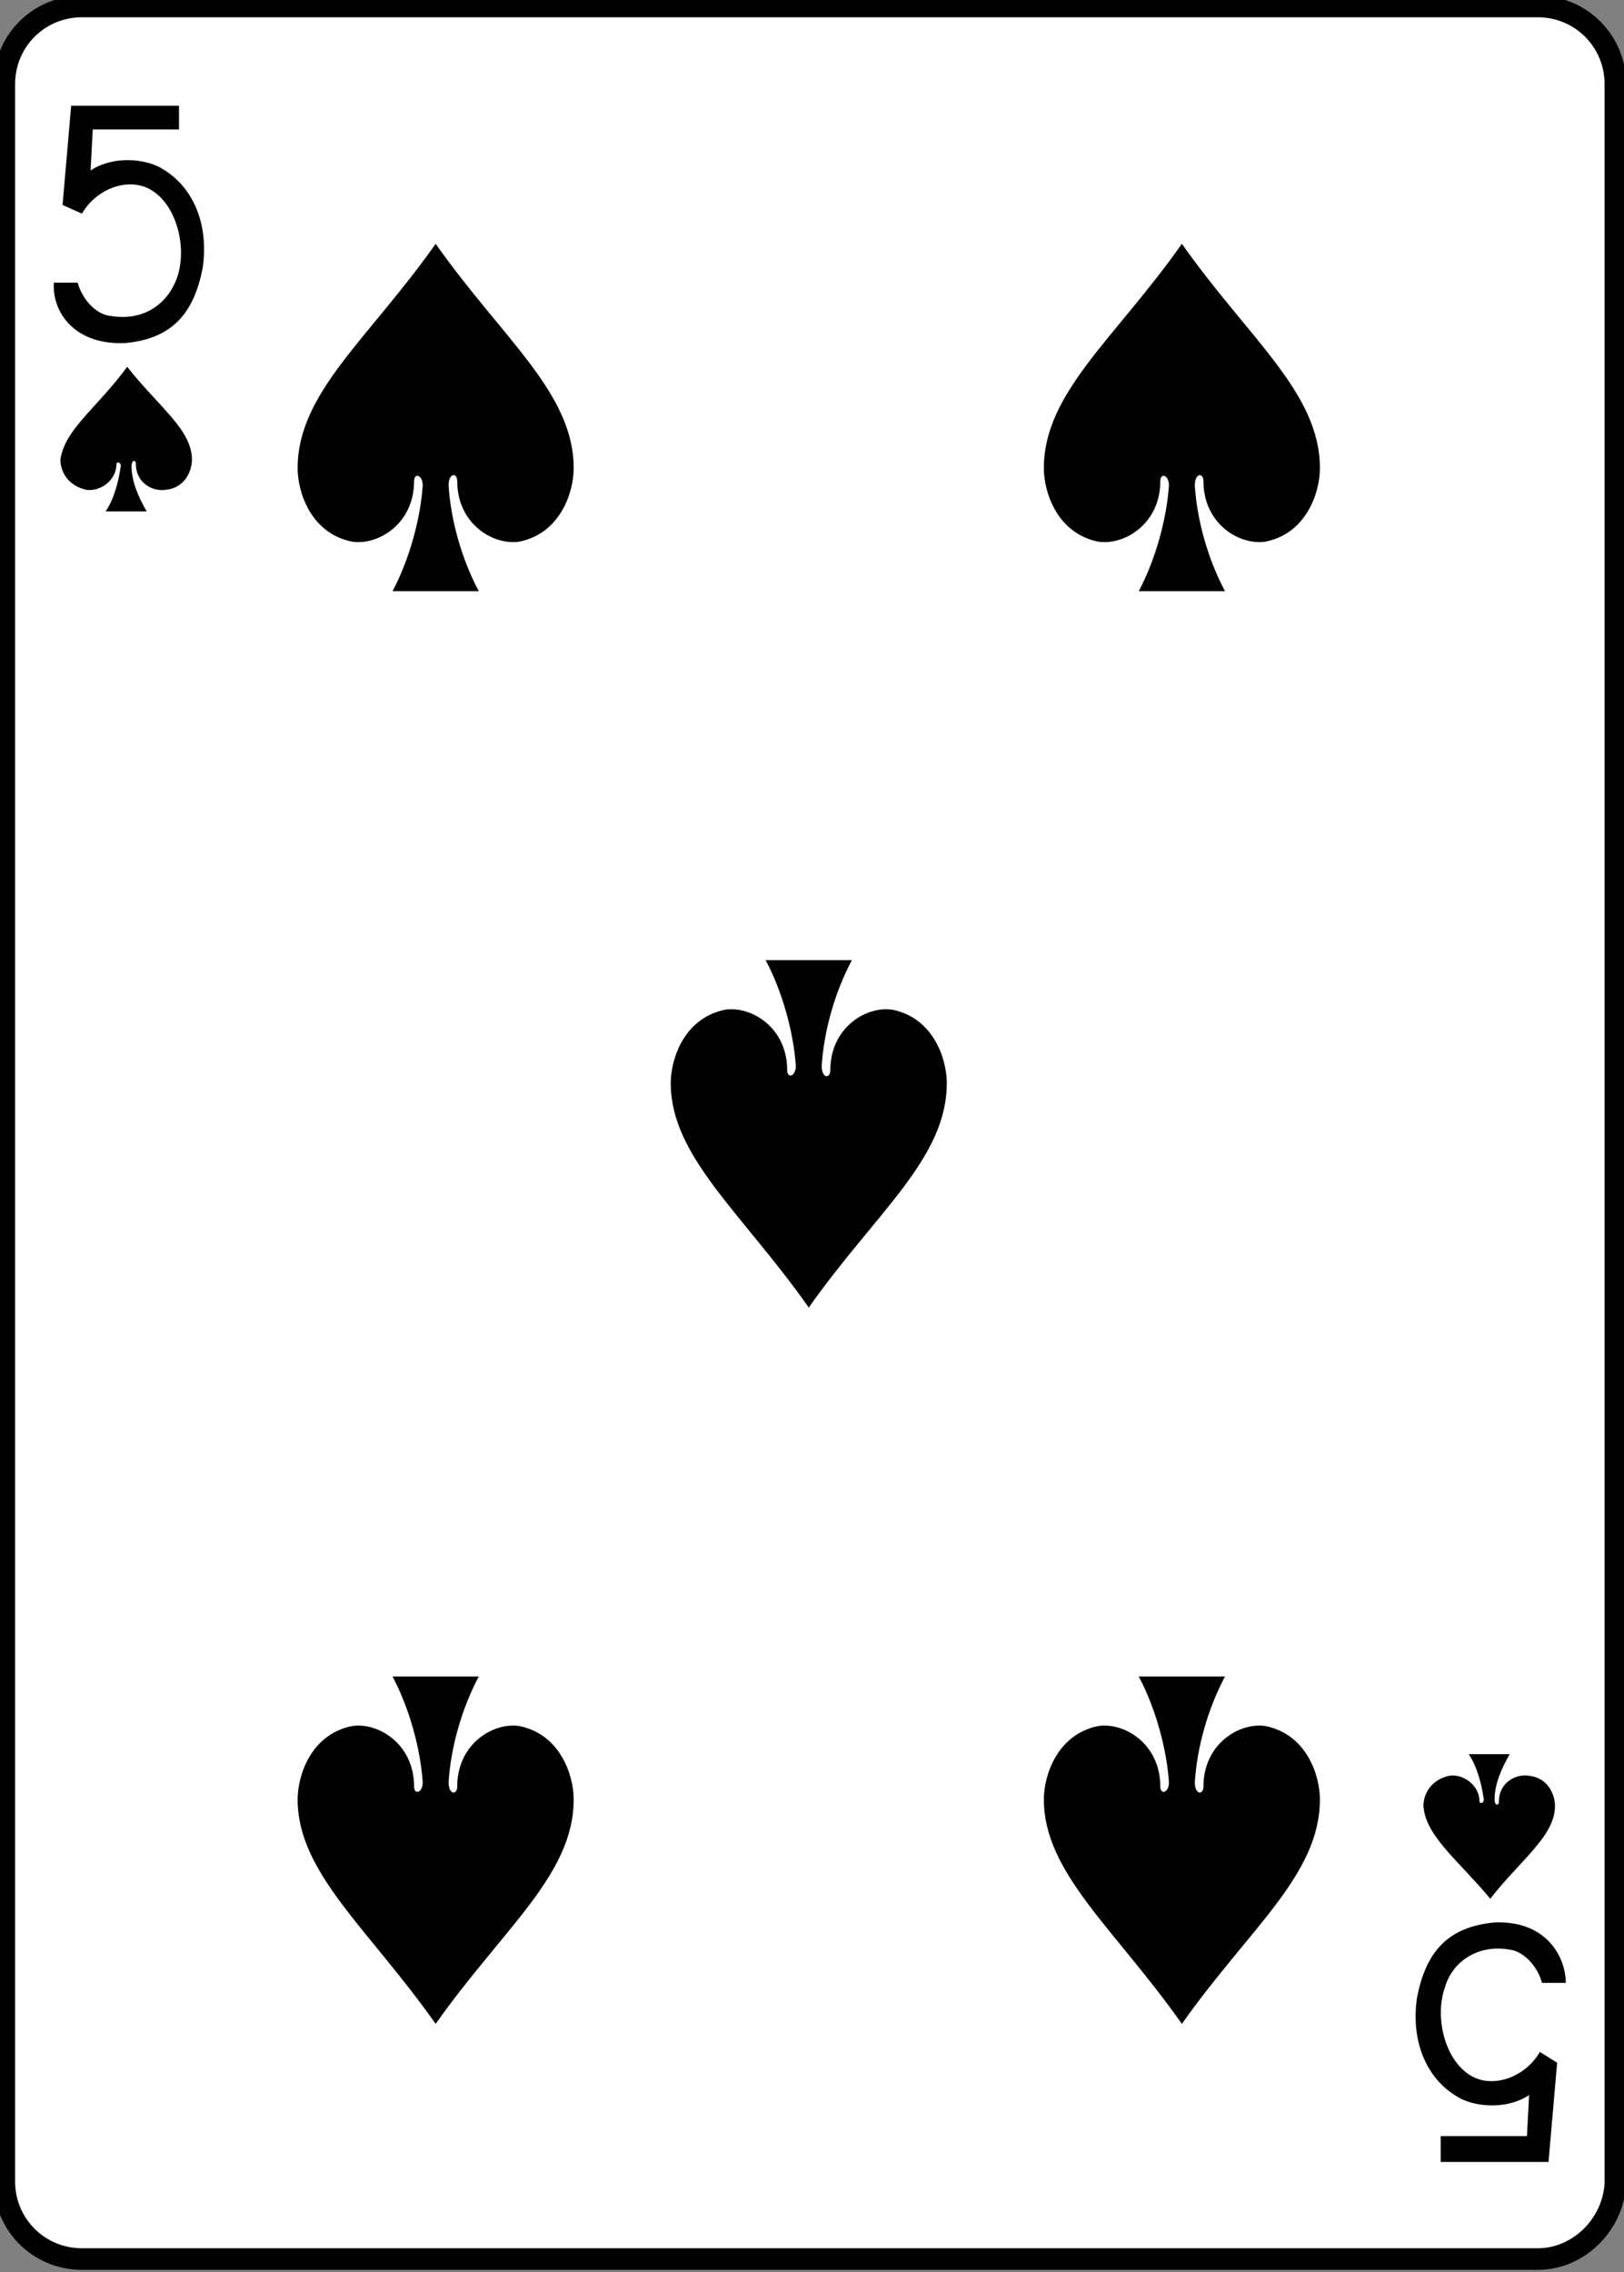 <?xml version="1.0" encoding="utf-8"?>
<!-- Generator: Adobe Illustrator 19.1.0, SVG Export Plug-In . SVG Version: 6.00 Build 0)  -->
<svg version="1.1" xmlns="http://www.w3.org/2000/svg" xmlns:xlink="http://www.w3.org/1999/xlink" x="0px" y="0px"
	 viewBox="0 0 75.3 105.3" style="enable-background:new 0 0 75.3 105.3;" xml:space="preserve">
<rect x="0" y="0" width="75.3" height="105.3" fill="#808080" stroke="none"/>
<style type="text/css">
	.st0{display:none;}
	.st1{fill:#FFFFFF;}
	.st2{fill:none;stroke:#010101;stroke-width:0.997;}
	.st3{fill:#010101;}
	.st4{fill:none;stroke:#010101;stroke-width:1.001;}
	.st5{fill:#E1CF20;}
	.st6{fill:#262964;}
	.st7{fill:#D31F26;}
	.st8{fill:#14130F;}
	.st9{fill:none;stroke:#010101;stroke-width:0.993;}
	.st10{fill:#F6EB16;}
	.st11{fill:none;stroke:#010101;stroke-width:1.83;}
	.st12{clip-path:url(#SVGID_2_);}
	.st13{clip-path:url(#SVGID_4_);}
</style>
<g id="Layer_1" class="st0">
</g>
<g id="Layer_2">
	<g>
		<path class="st1" d="M71.3,104.7H3.8c-2,0-3.6-1.6-3.6-3.6V3.9c0-2,1.6-3.6,3.6-3.6h67.5c2,0,3.6,1.6,3.6,3.6v97.3
			C74.8,103.1,73.2,104.7,71.3,104.7z"/>
		<path class="st4" d="M71.3,104.7H3.8c-2,0-3.6-1.6-3.6-3.6V3.9c0-2,1.6-3.6,3.6-3.6h67.5c2,0,3.6,1.6,3.6,3.6v97.3
			C74.8,103.1,73.2,104.7,71.3,104.7z"/>
		<path class="st3" d="M54.8,93.8c3.1-4.4,6.4-6.9,6.4-10.4c0-1.1-0.6-3-2.5-3.4c-1.2-0.2-2.9,0.8-2.9,2.8c0,0.4-0.4,0.4-0.4-0.2
			c0.1-1.6,0.6-3.4,1.4-4.9c-1.3,0-2.7,0-4,0c0.8,1.5,1.3,3.4,1.4,4.9c0,0.5-0.4,0.6-0.4,0.2c0-2-1.7-3-2.9-2.8
			c-1.9,0.4-2.5,2.3-2.5,3.4C48.4,86.8,51.7,89.4,54.8,93.8L54.8,93.8z"/>
		<path class="st3" d="M69.1,88c1.4-1.8,3-2.9,3-4.3c0-0.5-0.3-1.3-1.2-1.4c-0.6-0.1-1.4,0.3-1.4,1.2c0,0.2-0.2,0.2-0.2-0.1
			c0-0.7,0.3-1.4,0.7-2.1c-0.6,0-1.3,0-1.9,0c0.4,0.6,0.6,1.4,0.7,2.1c0,0.2-0.2,0.2-0.2,0.1c0-0.8-0.8-1.3-1.4-1.2
			c-0.9,0.2-1.2,0.9-1.2,1.4C66.1,85.1,67.6,86.2,69.1,88L69.1,88z"/>
		<path class="st3" d="M5.9,17c1.4,1.8,3,2.9,3,4.3c0,0.5-0.3,1.3-1.2,1.4c-0.6,0.1-1.4-0.3-1.4-1.2c0-0.2-0.2-0.2-0.2,0.1
			c0,0.7,0.3,1.4,0.7,2.1c-0.6,0-1.3,0-1.9,0c0.4-0.6,0.6-1.4,0.7-2.1c0-0.2-0.2-0.2-0.2-0.1c0,0.8-0.8,1.3-1.4,1.2
			c-0.9-0.2-1.2-0.9-1.2-1.4C3,19.9,4.5,18.9,5.9,17L5.9,17z"/>
		<path class="st3" d="M20.2,93.8c3.1-4.4,6.4-6.9,6.4-10.4c0-1.1-0.6-3-2.5-3.4c-1.2-0.2-2.9,0.8-2.9,2.8c0,0.4-0.4,0.4-0.4-0.2
			c0.1-1.6,0.6-3.4,1.4-4.9c-1.3,0-2.7,0-4,0c0.8,1.5,1.3,3.4,1.4,4.9c0,0.5-0.4,0.6-0.4,0.2c0-2-1.7-3-2.9-2.8
			c-1.9,0.4-2.5,2.3-2.5,3.4C13.8,86.8,17.1,89.4,20.2,93.8L20.2,93.8z"/>
		<path class="st3" d="M54.8,11.3c3.1,4.4,6.4,6.9,6.4,10.4c0,1.1-0.6,3-2.5,3.4c-1.2,0.2-2.9-0.8-2.9-2.8c0-0.4-0.4-0.4-0.4,0.2
			c0.1,1.6,0.6,3.4,1.4,4.9c-1.3,0-2.7,0-4,0c0.8-1.5,1.3-3.4,1.4-4.9c0-0.5-0.4-0.6-0.4-0.2c0,2-1.7,3-2.9,2.8
			c-1.9-0.4-2.5-2.3-2.5-3.4C48.4,18.2,51.7,15.7,54.8,11.3L54.8,11.3z"/>
		<path class="st3" d="M20.2,11.3c3.1,4.4,6.4,6.9,6.4,10.4c0,1.1-0.6,3-2.5,3.4c-1.2,0.2-2.9-0.8-2.9-2.8c0-0.4-0.4-0.4-0.4,0.2
			c0.1,1.6,0.6,3.4,1.4,4.9c-1.3,0-2.7,0-4,0c0.8-1.5,1.3-3.4,1.4-4.9c0-0.5-0.4-0.6-0.4-0.2c0,2-1.7,3-2.9,2.8
			c-1.9-0.4-2.5-2.3-2.5-3.4C13.8,18.2,17.1,15.7,20.2,11.3L20.2,11.3z"/>
		<path class="st3" d="M37.5,60.6c3.1-4.4,6.4-6.9,6.4-10.4c0-1.1-0.6-3-2.5-3.4c-1.2-0.2-2.9,0.8-2.9,2.8c0,0.4-0.4,0.4-0.4-0.2
			c0.1-1.6,0.6-3.4,1.4-4.9c-1.3,0-2.7,0-4,0c0.8,1.5,1.3,3.4,1.4,4.9c0,0.5-0.4,0.6-0.4,0.2c0-2-1.7-3-2.9-2.8
			c-1.9,0.4-2.5,2.3-2.5,3.4C31.1,53.6,34.4,56.2,37.5,60.6L37.5,60.6z"/>
		<path class="st3" d="M72.6,91.9l-1.1,0c-0.2-0.7-0.7-1.3-1.3-1.5C68.5,90,67.3,91,67,92.1c-0.5,1.4,0,3.4,1.2,4.1
			c1,0.6,2.5,0.1,3.2-1.1l0.8,0.5l-0.4,4.6h-5V99h4l0.1-1.9c-0.9,0.6-2.2,0.6-3.1,0.2c-1.6-0.8-2.4-2.6-2.1-4.7
			c0.4-2.1,1.4-3.3,3.6-3.5C71.7,89,72.6,90.7,72.6,91.9L72.6,91.9z"/>
		<path class="st3" d="M2.5,13.1l1.1,0c0.2,0.7,0.7,1.3,1.3,1.5c1.8,0.4,2.9-0.6,3.3-1.7c0.5-1.4,0-3.4-1.2-4.1
			c-1-0.6-2.5-0.1-3.2,1.1L2.9,9.5l0.4-4.6h5V6h-4L4.2,7.9c0.9-0.6,2.2-0.6,3.1-0.2c1.6,0.8,2.4,2.6,2.1,4.7
			c-0.4,2.1-1.4,3.3-3.6,3.5C3.3,16,2.4,14.3,2.5,13.1L2.5,13.1z"/>
	</g>
</g>
</svg>
